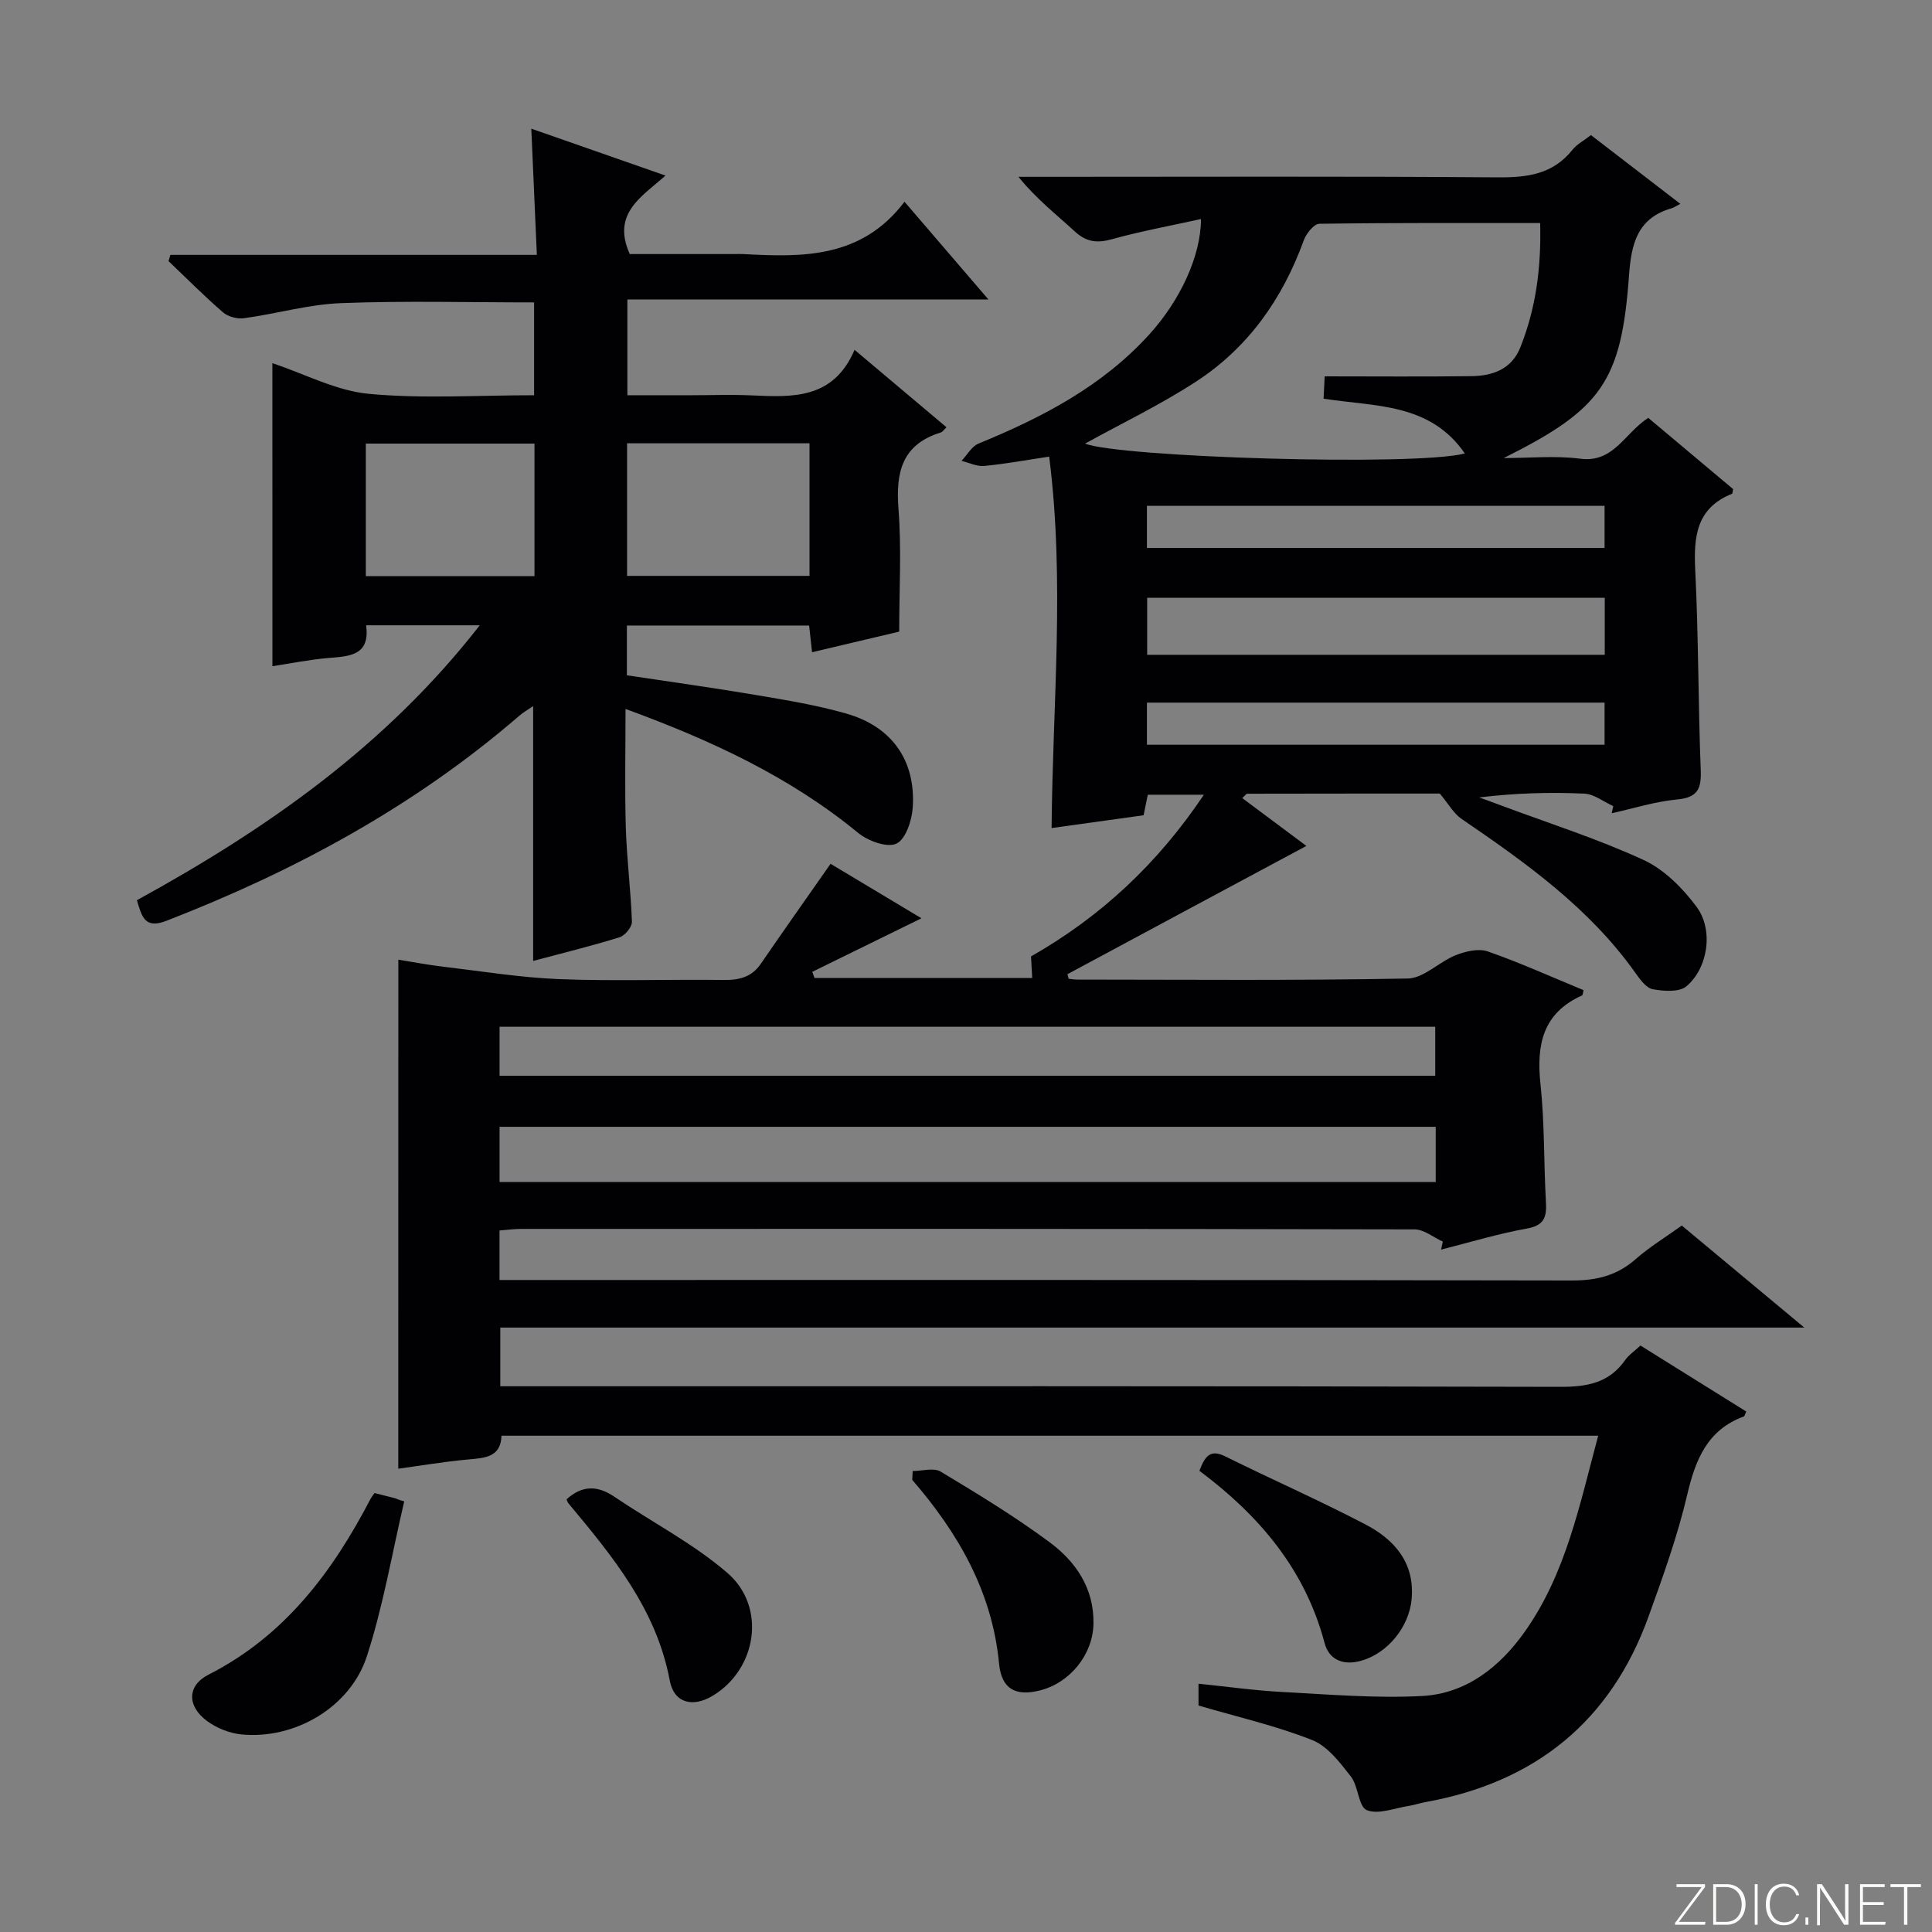 <svg enable-background="new 0 0 400 400" viewBox="0 0 400 400" xmlns="http://www.w3.org/2000/svg"><rect x="0" y="0" width="400" height="400" fill="#808080" stroke="none"/><g fill="#fbfcfa"><path d="m346.9 398 5.4-7.3h-5.2v-.6h5.9v.6l-5.4 7.2h5.5l-.1.6h-6.2v-.5z"/><path d="m354.7 390.1h2.8c2.3 0 3.9 1.6 3.9 4.1s-1.6 4.3-3.9 4.3h-2.8zm.6 7.8h2c2.2 0 3.3-1.6 3.3-3.6 0-1.8-1-3.6-3.3-3.6h-2z"/><path d="m363.9 390.1v8.4h-.6v-8.4z"/><path d="m372.5 396.3c-.4 1.3-1.4 2.3-3.2 2.3-2.4 0-3.7-1.9-3.7-4.3 0-2.3 1.2-4.3 3.7-4.3 1.8 0 2.9 1 3.2 2.4h-.6c-.4-1.1-1.1-1.8-2.5-1.8-2.1 0-3 1.9-3 3.7s.9 3.7 3 3.7c1.4 0 2.1-.7 2.5-1.7z"/><path d="m373.8 398.5v-1.5h.6v1.5z"/><path d="m376.2 398.5v-8.4h1c1.3 2 4.4 6.7 4.9 7.6-.1-1.2-.1-2.4-.1-3.8v-3.8h.7v8.4h-.9c-1.2-1.9-4.4-6.8-5-7.7.1 1.1 0 2.3 0 3.9v3.9h-.6z"/><path d="m390 394.4h-4.3v3.5h4.7l-.1.6h-5.2v-8.4h5.1v.6h-4.5v3.1h4.3v.7z"/><path d="m394.2 390.7h-2.8v-.6h6.3v.6h-2.8v7.8h-.7z"/></g><path d="m82.47 198.69c3.07.49 6.12 1.08 9.19 1.44 8.04.95 16.07 2.27 24.14 2.59 11.31.44 22.66.02 33.99.17 3.24.04 5.81-.55 7.73-3.35 4.64-6.77 9.39-13.47 14.44-20.7 5.71 3.42 12.35 7.4 18.82 11.28-7.68 3.76-15.14 7.43-22.61 11.09.16.43.31.86.47 1.28h45.07c-.08-1.39-.16-2.92-.25-4.47 14.39-8.2 26.18-19.14 35.79-33.48-4.21 0-7.75 0-11.61 0-.28 1.36-.56 2.75-.87 4.25-6.16.86-12.22 1.7-19.05 2.65.21-25.74 2.78-51.1-.5-76.9-4.69.7-9.06 1.51-13.46 1.93-1.52.14-3.12-.67-4.69-1.05 1.17-1.23 2.11-3.01 3.54-3.59 13.2-5.41 25.67-11.89 35.42-22.68 6.24-6.9 10.61-16.08 10.62-23.8-6.33 1.4-12.45 2.51-18.41 4.17-3.08.86-5.3.61-7.69-1.58-3.86-3.55-8.02-6.78-11.69-11.33h5.18c31.33 0 62.66-.13 93.98.11 6.16.05 11.49-.61 15.55-5.72.9-1.13 2.32-1.86 3.82-3.03 5.93 4.56 11.9 9.15 18.5 14.23-.93.49-1.33.79-1.77.91-7.11 2.03-8.38 7.33-8.85 13.94-1.59 22.07-5.79 27.72-25.95 37.79 5.29 0 10.64-.54 15.85.13 6.94.89 9.09-5.2 14.08-8.46 5.75 4.83 11.68 9.8 17.57 14.75-.1.42-.09.92-.25.98-7.37 2.97-7.93 8.86-7.59 15.8.69 13.79.6 27.62 1.14 41.42.15 3.88-.65 5.66-4.88 6.06-4.57.43-9.05 1.86-13.56 2.86.11-.49.22-.99.33-1.48-2-.91-3.98-2.5-6.02-2.59-7.13-.32-14.28-.12-21.73.79 1.58.58 3.17 1.14 4.75 1.74 9.79 3.66 19.81 6.84 29.28 11.21 4.27 1.97 8.1 5.83 10.97 9.7 3.56 4.79 2.37 12.69-2.1 16.45-1.5 1.26-4.7 1.02-6.97.61-1.36-.25-2.62-2.01-3.57-3.34-9.53-13.46-22.67-22.81-36.04-31.94-1.61-1.1-2.65-3.04-4.48-5.23-12.54 0-26.2 0-39.86.03-.23 0-.46.38-1.05.9 4.67 3.48 9.25 6.9 13.28 9.91-16.47 8.82-32.97 17.69-49.47 26.56.08.31.16.63.25.94.58.06 1.16.17 1.73.17 22.83.01 45.66.22 68.48-.22 3.34-.06 6.52-3.48 9.96-4.84 2.03-.8 4.72-1.43 6.63-.76 6.72 2.35 13.23 5.3 19.81 8.01-.15.56-.15 1.02-.31 1.09-8.15 3.66-9.48 10.22-8.61 18.36.87 8.09.67 16.28 1.13 24.42.17 3.08-.31 4.83-3.91 5.48-6 1.08-11.87 2.87-17.8 4.37.12-.55.24-1.11.36-1.66-1.95-.88-3.9-2.53-5.85-2.53-61.66-.14-123.31-.11-184.97-.1-1.45 0-2.9.21-4.48.33v10.25h6.08c71.99 0 143.98-.05 215.97.1 5.13.01 9.33-1.03 13.19-4.43 2.85-2.51 6.15-4.51 9.54-6.94 8.23 6.86 16.35 13.62 25.36 21.12-90.56 0-180.07 0-269.98 0v12.15h6.01c71.16 0 142.31-.06 213.47.12 5.56.01 10.09-.81 13.41-5.54.74-1.06 1.9-1.82 3.17-3.01 7.34 4.58 14.62 9.12 21.9 13.66-.24.5-.31.95-.52 1.03-7.56 2.8-9.99 8.93-11.71 16.24-2 8.53-5 16.86-7.98 25.13-7.86 21.81-23.54 34.38-46.23 38.47-1.14.21-2.25.6-3.4.78-2.95.45-6.32 1.85-8.72.88-1.73-.7-1.72-4.94-3.3-6.97-2.26-2.89-4.83-6.29-8.03-7.55-7.49-2.96-15.44-4.77-23.51-7.14 0-.98 0-2.41 0-4.51 5.97.6 11.67 1.41 17.4 1.71 9.61.51 19.27 1.33 28.85.83 9.15-.47 16.13-6.02 21.29-13.3 8.55-12.06 11.37-26.35 15.21-40.59-75.79 0-151.23 0-227.06 0-.14 4.57-3.6 4.61-7.14 4.94-4.76.44-9.48 1.24-14.23 1.89.01-35.2.01-70.08.01-105.39zm236.4-152.51c-15.49 0-30.61-.07-45.72.15-1.11.02-2.71 2.02-3.21 3.41-4.39 12.11-11.51 22.24-22.3 29.26-7.45 4.85-15.54 8.72-22.98 12.84 7.03 2.83 68.08 4.74 78.62 2.05-7.25-10.53-18.6-9.67-29.25-11.35.08-1.65.16-3.19.23-4.62 10.49 0 20.44.09 30.38-.04 4.37-.06 8.31-1.42 10.11-5.92 3.24-8.09 4.37-16.55 4.12-25.78zm-215.44 198.55h193.82c0-3.93 0-7.66 0-11.44-64.74 0-129.16 0-193.82 0zm0-22h193.72c0-3.56 0-6.92 0-10.15-64.85 0-129.25 0-193.72 0zm228.82-98.96c-31.91 0-63.28 0-94.74 0v11.8h94.74c0-3.97 0-7.7 0-11.8zm-94.79-10.32h94.75c0-3.11 0-5.83 0-8.73-31.75 0-63.11 0-94.75 0zm0 40.74h94.75c0-3.14 0-5.88 0-8.72-31.74 0-63.1 0-94.75 0z" fill="#010103"/><path d="m56.39 75.19c6.77 2.25 13.24 5.72 19.96 6.35 11.2 1.05 22.58.29 34.23.29 0-6.63 0-12.84 0-19.22-13.44 0-26.73-.36-39.98.15-6.73.26-13.38 2.21-20.11 3.13-1.39.19-3.29-.33-4.34-1.24-3.89-3.37-7.53-7.04-11.26-10.59.13-.43.26-.86.39-1.29h75.87c-.4-9.12-.76-17.34-1.15-26.13 9.45 3.3 18.33 6.41 27.78 9.71-4.93 4.4-11.17 7.83-7.4 16.25h21.5c.67 0 1.34-.03 2 0 12.31.68 24.49.91 33.39-10.83 6.01 7 11.35 13.22 17.37 20.23-25.47 0-49.87 0-74.75 0v19.83h13.21c4.17 0 8.34-.16 12.5.03 8.5.39 16.94.83 21.33-9.43 6.86 5.78 12.92 10.88 19.03 16.03-.49.45-.79.96-1.21 1.09-8.01 2.48-9.32 8.23-8.73 15.8.65 8.27.15 16.63.15 25.42-6.02 1.42-11.9 2.81-18.04 4.27-.22-1.98-.4-3.59-.61-5.53-12.52 0-24.93 0-37.73 0v10.3c8.93 1.35 17.93 2.59 26.89 4.11 6.21 1.05 12.47 2.08 18.51 3.81 9.45 2.69 14.4 9.68 13.79 19.4-.17 2.69-1.45 6.62-3.38 7.53-1.91.91-5.89-.54-7.92-2.21-14.1-11.58-30.26-19.12-48.17-25.67 0 8.56-.18 16.63.06 24.67.2 6.47 1.04 12.92 1.26 19.39.04 1.08-1.44 2.87-2.56 3.21-5.85 1.82-11.81 3.28-17.89 4.9 0-17.61 0-34.97 0-52.76-.96.67-2.02 1.26-2.91 2.04-21.68 18.72-46.43 32.1-73.01 42.41-4.5 1.75-5.09-.84-6.12-4.26 26.68-14.63 51.45-31.82 70.99-56.92-8.37 0-15.76 0-23.53 0 .85 6.2-3.31 6.41-7.68 6.76-3.93.32-7.82 1.12-11.72 1.71-.01-20.98-.01-41.71-.01-62.74zm73.44 16.59v27.45h37.77c0-9.26 0-18.17 0-27.45-12.55 0-24.93 0-37.77 0zm-19.17 27.51c0-9.46 0-18.38 0-27.45-11.8 0-23.33 0-34.92 0v27.45z" fill="#010103"/><path d="m77.54 309.12c1.49.38 2.92.73 4.35 1.1.14.04.25.2 1.8.62-2.51 10.7-4.34 21.61-7.72 32.03-3.44 10.62-14.94 17.28-25.93 16.23-2.49-.24-5.2-1.31-7.21-2.81-4.15-3.09-4.09-7.32.36-9.58 15.73-8.01 25.62-21.21 33.51-36.35.22-.42.54-.79.84-1.24z" fill="#010103"/><path d="m188.96 304.56c1.96 0 4.36-.74 5.79.12 7.67 4.61 15.35 9.28 22.53 14.6 5.46 4.04 9.26 9.58 9.11 16.93-.13 6.37-4.86 12.21-11.1 13.78-5.01 1.26-7.94-.29-8.44-5.52-1.42-14.91-8.45-27.05-17.98-38.08.03-.61.06-1.22.09-1.83z" fill="#010103"/><path d="m248.32 304.51c1.13-2.93 2.19-4.55 5.32-3 9.64 4.78 19.51 9.12 29.05 14.1 6.01 3.14 10.26 7.94 9.57 15.49-.53 5.76-4.97 11.2-10.44 12.74-3.6 1.02-6.63-.09-7.58-3.67-4.02-15.21-13.5-26.38-25.92-35.66z" fill="#010103"/><path d="m117.3 310.42c3.14-2.86 6.32-2.96 9.86-.56 7.8 5.28 16.32 9.67 23.4 15.76 8.2 7.05 6.16 19.95-3 25.47-4.15 2.5-8.03 1.5-8.89-3.14-2.76-14.75-11.81-25.71-20.98-36.7-.21-.25-.28-.59-.39-.83z" fill="#010103"/></svg>